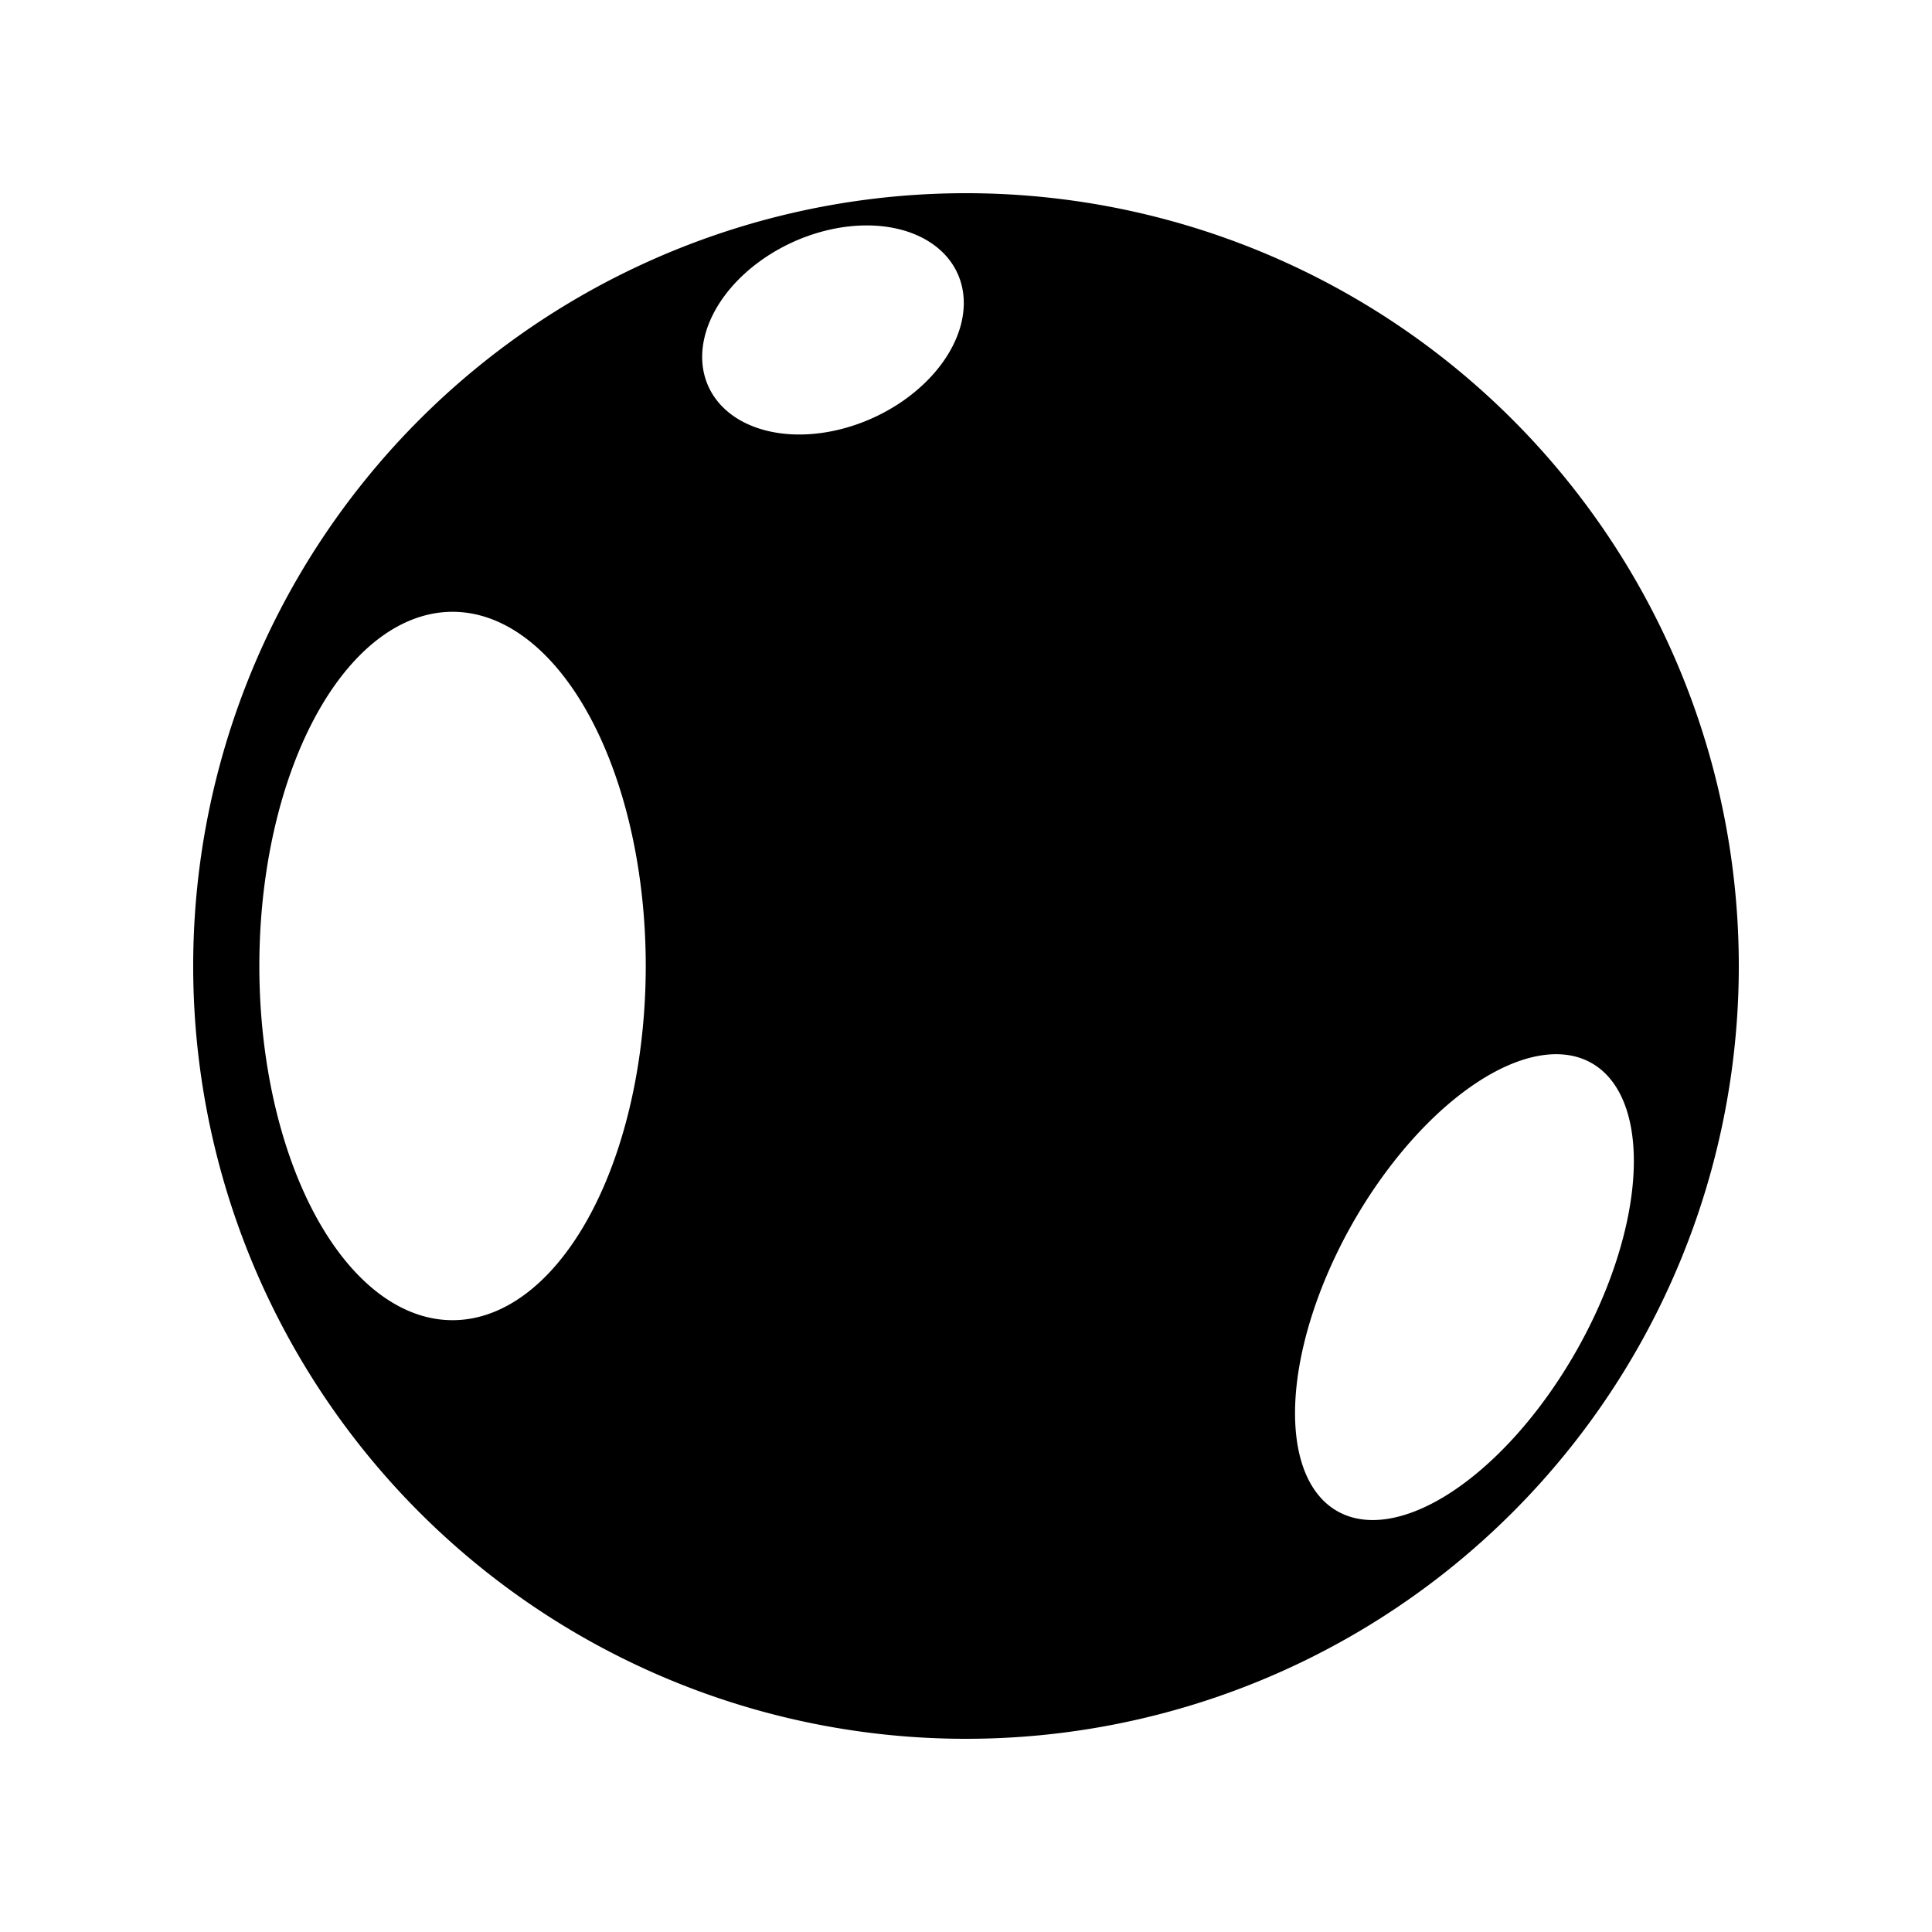 <svg viewBox="0 0 150 150">
	<path
		d="M 74.214 15.005 A 60 60 0 0 0 17.08 59.338 A 60 60 0 0 0 59.337 132.92 A 60 60 0 0 0 132.92 90.663 L 132.92 90.662 A 60 60 0 0 0 90.662 17.08 A 60 60 0 0 0 74.214 15.005 z M 67.087 17.504 A 7.5 10.619 65.631 0 1 74.818 23.172 A 7.5 10.619 65.631 0 1 65.135 33.357 A 7.5 10.619 65.631 0 1 54.527 28.064 A 7.5 10.619 65.631 0 1 64.21 17.88 A 7.5 10.619 65.631 0 1 67.087 17.504 z M 35.732 47.522 A 15 27.5 0 0 1 39.052 48.453 A 15 27.5 0 0 1 49.616 82.178 L 49.616 82.179 A 15 27.5 0 0 1 31.221 101.546 A 15 27.5 0 0 1 20.656 67.822 A 15 27.5 0 0 1 35.732 47.522 z M 120.751 81.849 A 10 20 29.555 0 1 125.493 84.425 A 10 20 29.555 0 1 119.521 109.235 L 119.521 109.236 A 10 20 29.555 0 1 101.905 115.439 A 10 20 29.555 0 1 107.877 90.63 A 10 20 29.555 0 1 120.751 81.849 z " />
</svg>